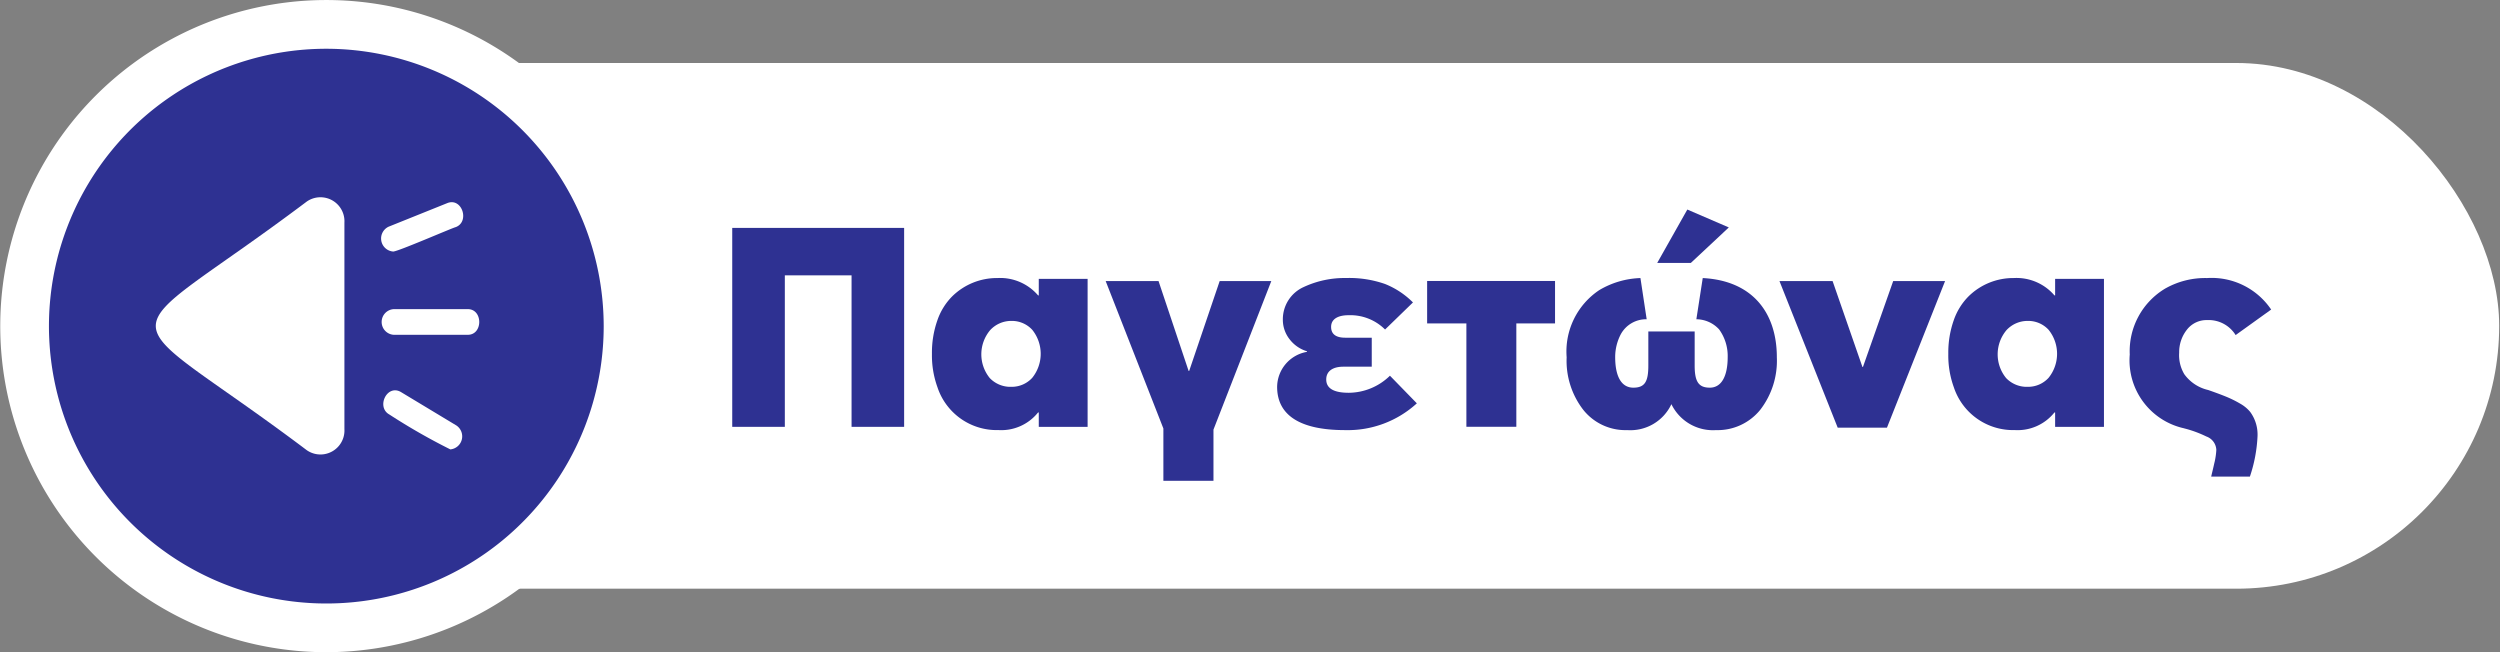 <?xml version="1.0" encoding="UTF-8"?>
<svg version="1.1" viewBox="0 0 153.98 40.167" xmlns="http://www.w3.org/2000/svg" xmlns:xlink="http://www.w3.org/1999/xlink">
 <rect x="0" y="0" width="153.98" height="40.167" fill="#808080" stroke="none"/>
 <title>09_water</title>
 <g id="_1-button-pagetonas" transform="translate(-1545.8 -359.02)" style="isolation:isolate" data-name="1-button-pagetonas">
  <rect x="1548.5" y="362.9" width="151.23" height="32.379" rx="16.19" fill="#fff"/>
  <circle cx="1565.9" cy="379.1" r="18.584" fill="#2e3192"/>
  <path d="m1565.9 399.19a20.084 20.084 0 1 1 20.083-20.084 20.106 20.106 0 0 1-20.083 20.084zm0-37.167a17.084 17.084 0 1 0 17.083 17.084 17.103 17.103 0 0 0-17.083-17.084z" fill="#fff"/>
  <g fill="#2e3192">
   <path d="m1590.9 385.31v-12.253h10.587v12.253h-3.238v-9.331h-4.11v9.331z"/>
   <path d="m1603.2 380.82a5.988 5.988 0 0 1 0.334-2.068 3.877 3.877 0 0 1 0.905-1.47 3.929 3.929 0 0 1 2.803-1.137 3.076 3.076 0 0 1 2.495 1.068h0.043v-1.017h3.008v9.117h-3.008v-0.889h-0.043a2.9 2.9 0 0 1-2.443 1.085 3.846 3.846 0 0 1-3.752-2.632 5.756 5.756 0 0 1-0.342-2.059zm3.563 1.487a1.757 1.757 0 0 0 1.333 0.538 1.709 1.709 0 0 0 1.282-0.555 2.359 2.359 0 0 0 0-2.957 1.703 1.703 0 0 0-1.282-0.547 1.765 1.765 0 0 0-1.307 0.564 2.314 2.314 0 0 0-0.026 2.957z"/>
   <path d="m1613.9 376.33h3.256l1.853 5.537h0.035l1.879-5.537h3.18l-3.563 9.151v3.153h-3.085v-3.222z"/>
   <path d="m1626.3 380.69v-0.034a2.107 2.107 0 0 1-1.06-0.726 1.94 1.94 0 0 1-0.427-1.23 2.175 2.175 0 0 1 1.281-2 5.953 5.953 0 0 1 2.615-0.556 6.662 6.662 0 0 1 2.4 0.368 5.099 5.099 0 0 1 1.718 1.136l-1.718 1.667a3.03 3.03 0 0 0-2.256-0.88c-0.58 0-1.067 0.197-1.067 0.718q0 0.666 0.871 0.667h1.632v1.786h-1.751c-0.649 0-1.052 0.274-1.052 0.786q0 0.82 1.385 0.82a3.66 3.66 0 0 0 2.538-1.051l1.657 1.701a6.304 6.304 0 0 1-4.426 1.649c-2.795 0-4.179-0.931-4.179-2.666a2.212 2.212 0 0 1 1.838-2.153z"/>
   <path d="m1633.7 378.94v-2.614h7.878v2.614h-2.384v6.366h-3.076v-6.366z"/>
   <path d="m1644.3 376.89a5.282 5.282 0 0 1 2.538-0.744l0.384 2.538a1.775 1.775 0 0 0-1.589 0.914 3.029 3.029 0 0 0-0.351 1.41c0 1.188 0.376 1.889 1.119 1.889 0.71 0 0.923-0.376 0.923-1.359v-2.102h2.854v2.102c0 0.983 0.239 1.359 0.931 1.359 0.719 0 1.103-0.701 1.103-1.889a2.786 2.786 0 0 0-0.529-1.7 1.916 1.916 0 0 0-1.401-0.624l0.393-2.538c3.119 0.163 4.564 2.196 4.564 4.879a4.936 4.936 0 0 1-1.025 3.239 3.375 3.375 0 0 1-2.718 1.247 2.843 2.843 0 0 1-2.751-1.598 2.791 2.791 0 0 1-2.726 1.598 3.319 3.319 0 0 1-2.701-1.247 4.936 4.936 0 0 1-1.025-3.239 4.541 4.541 0 0 1 2.009-4.136zm3.571-1.675 1.855-3.289 2.555 1.102-2.341 2.188z"/>
   <path d="m1655.4 376.33h3.272l1.837 5.289h0.035l1.862-5.289h3.196l-3.581 9.032h-3.033z"/>
   <path d="m1665.8 380.82a5.986 5.986 0 0 1 0.333-2.068 3.865 3.865 0 0 1 0.905-1.47 3.927 3.927 0 0 1 2.803-1.137 3.074 3.074 0 0 1 2.495 1.068h0.043v-1.017h3.008v9.117h-3.008v-0.889h-0.043a2.901 2.901 0 0 1-2.443 1.085 3.843 3.843 0 0 1-3.751-2.632 5.732 5.732 0 0 1-0.342-2.059zm3.562 1.487a1.757 1.757 0 0 0 1.333 0.538 1.707 1.707 0 0 0 1.282-0.555 2.356 2.356 0 0 0 0-2.957 1.701 1.701 0 0 0-1.282-0.547 1.769 1.769 0 0 0-1.308 0.564 2.312 2.312 0 0 0-0.025 2.957z"/>
   <path d="m1679.2 376.77a4.985 4.985 0 0 1 2.537-0.624 4.426 4.426 0 0 1 3.948 1.94l-2.188 1.572a1.953 1.953 0 0 0-1.761-0.923 1.521 1.521 0 0 0-1.238 0.589 2.224 2.224 0 0 0-0.478 1.419 2.284 2.284 0 0 0 0.315 1.324 2.506 2.506 0 0 0 1.47 0.974c0.471 0.163 0.855 0.308 1.145 0.427a6.911 6.911 0 0 1 0.837 0.419 2.169 2.169 0 0 1 0.607 0.504 2.354 2.354 0 0 1 0.452 1.487 9.017 9.017 0 0 1-0.47 2.495h-2.384q0.025-0.115 0.103-0.436c0.051-0.213 0.085-0.376 0.111-0.478a4.437 4.437 0 0 0 0.102-0.726 0.917 0.917 0 0 0-0.615-0.829 7 7 0 0 0-1.281-0.478 0.739 0.739 0 0 1-0.094-0.026 4.286 4.286 0 0 1-3.342-4.546 4.491 4.491 0 0 1 2.223-4.085z"/>
  </g>
  <g fill="#fff">
   <path d="m1564.7 371.43c-12.423 9.346-12.388 5.99 0 15.322a1.478 1.478 0 0 0 2.313-1.309v-12.704a1.478 1.478 0 0 0-2.313-1.309z"/>
   <path d="m1570 374.51c0.119 0.087 3.677-1.464 3.863-1.499 0.885-0.325 0.398-1.849-0.518-1.48l-3.604 1.449a0.804 0.804 0 0 0 0.259 1.531z"/>
   <path d="m1573.9 385.22-3.398-2.049c-0.863-0.516-1.546 0.919-0.724 1.377a37.994 37.994 0 0 0 3.759 2.151 0.806 0.806 0 0 0 0.363-1.479z"/>
   <path d="m1574.6 378.06h-4.55a0.792 0.792 0 0 0 0 1.581h4.55c0.958 0.015 0.956-1.596 0-1.581z"/>
  </g>
 </g>
</svg>
